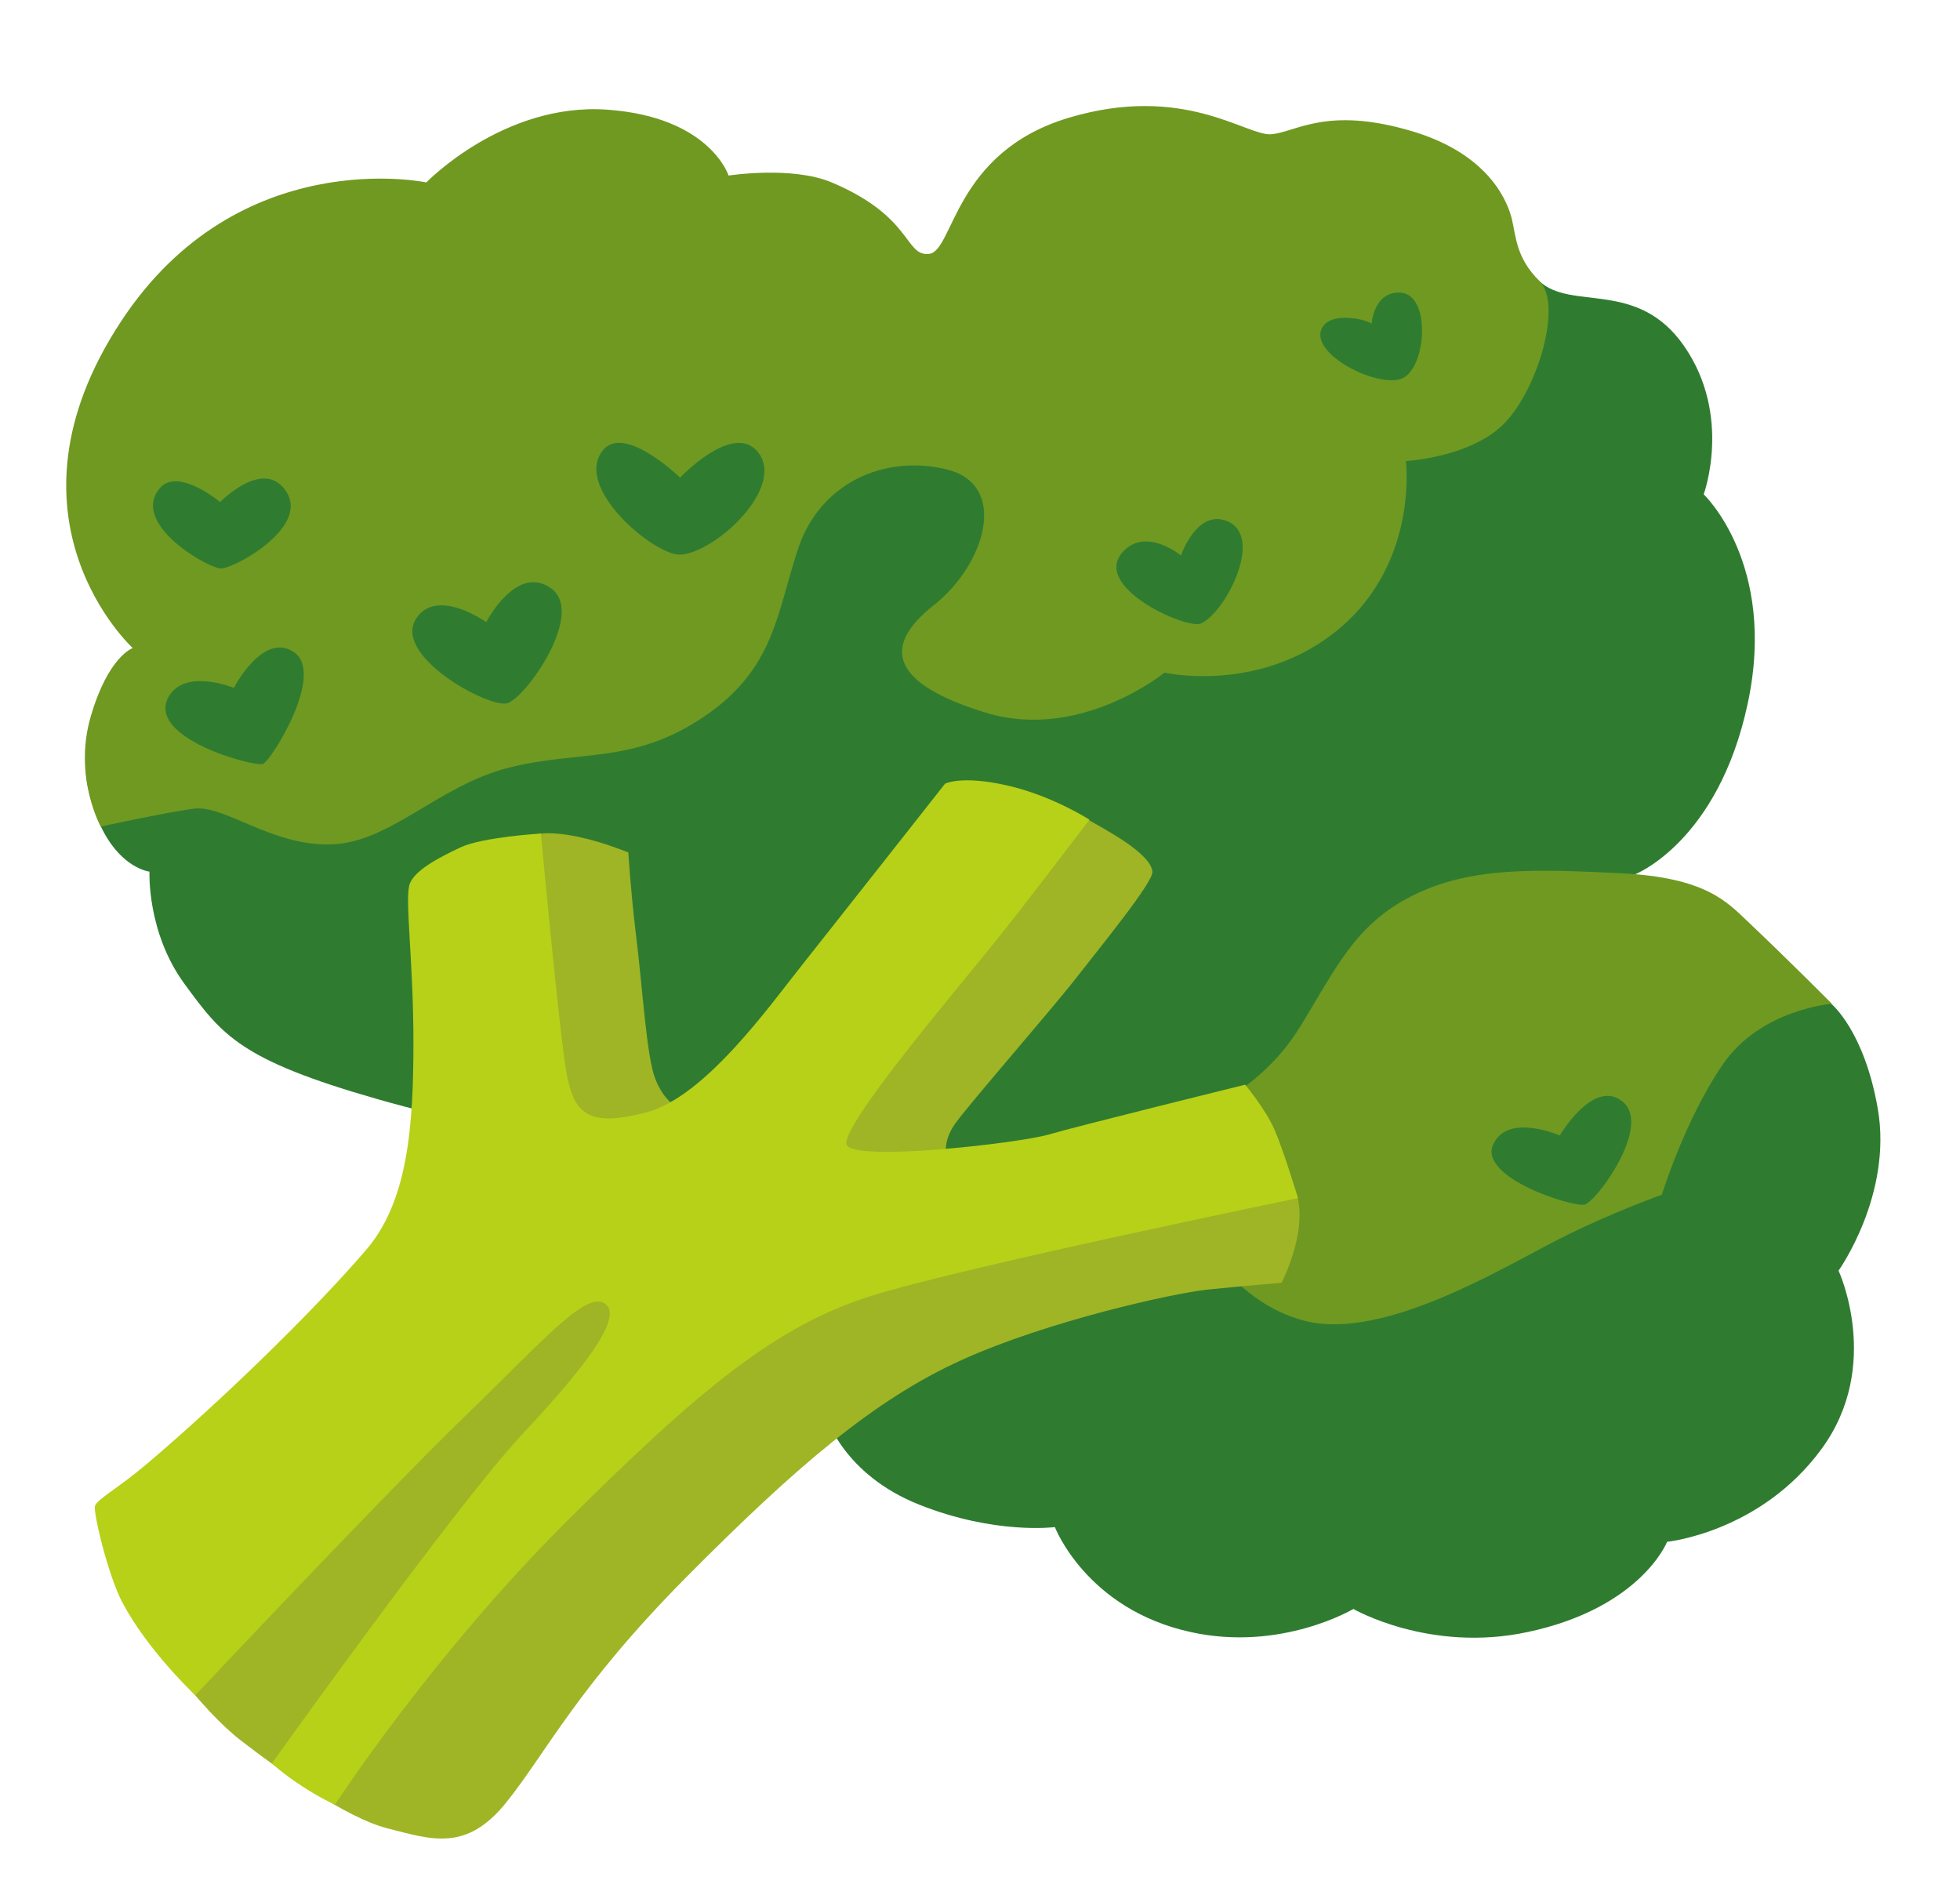 <svg width="30" height="29" viewBox="0 0 30 29" fill="none" xmlns="http://www.w3.org/2000/svg">
<g clip-path="url(#clip0_96_3337)">
<path d="M5.077 6.363L2.029 9.922C2.029 9.922 1.115 11.005 1.351 12.074C1.617 13.269 2.288 13.341 2.288 13.341C2.288 13.341 2.245 14.268 2.823 15.058C3.402 15.848 3.677 16.222 5.778 16.823C7.88 17.425 11.671 18.101 11.671 18.101L12.647 21.684C12.647 21.684 12.909 22.57 14.073 23.031C15.237 23.493 16.146 23.373 16.146 23.373C16.146 23.373 16.628 24.631 18.227 24.98C19.611 25.285 20.715 24.626 20.715 24.626C20.715 24.626 21.879 25.3 23.379 24.98C25.119 24.611 25.517 23.598 25.517 23.598C25.517 23.598 26.943 23.456 27.88 22.178C28.817 20.901 28.141 19.448 28.141 19.448C28.141 19.448 28.972 18.285 28.741 16.965C28.532 15.771 28.03 15.364 28.03 15.364L25.026 13.382C25.026 13.382 26.302 12.886 26.753 10.757C27.204 8.629 26.077 7.566 26.077 7.566C26.077 7.566 26.519 6.365 25.776 5.295C25.063 4.267 24.05 4.764 23.561 4.302C22.96 3.733 19.546 3.379 19.546 3.379L15.61 6.47L5.077 6.363Z" fill="#2F7C31"/>
<path d="M6.526 2.792C6.526 2.792 7.704 1.571 9.284 1.678C10.865 1.786 11.152 2.687 11.152 2.687C11.152 2.687 12.122 2.536 12.73 2.792C13.976 3.317 13.844 3.927 14.221 3.886C14.598 3.844 14.598 2.33 16.357 1.803C18.116 1.276 19.072 2.077 19.449 2.055C19.826 2.033 20.294 1.611 21.629 2.013C22.83 2.376 23.087 3.129 23.142 3.358C23.207 3.636 23.207 3.947 23.564 4.303C23.92 4.66 23.538 5.953 23.027 6.478C22.515 7.003 21.518 7.057 21.518 7.057C21.518 7.057 21.752 8.873 20.155 9.871C19.032 10.571 17.824 10.295 17.824 10.295C17.824 10.295 16.535 11.349 15.089 10.908C13.642 10.466 13.487 9.899 14.288 9.267C15.089 8.637 15.445 7.416 14.489 7.184C13.534 6.952 12.555 7.394 12.221 8.383C11.888 9.372 11.865 10.234 10.775 10.969C9.685 11.704 8.884 11.474 7.794 11.748C6.704 12.021 5.97 12.905 5.059 12.924C4.147 12.946 3.434 12.314 2.966 12.377C2.499 12.441 1.543 12.651 1.543 12.651C1.543 12.651 1.12 11.894 1.388 10.969C1.657 10.043 2.032 9.919 2.032 9.919C2.032 9.919 -0.137 7.937 1.856 4.914C3.656 2.182 6.526 2.792 6.526 2.792ZM18.493 16.962C18.493 16.962 19.338 16.626 19.895 15.722C20.451 14.819 20.74 14.145 21.631 13.703C22.52 13.261 23.522 13.303 24.813 13.366C26.105 13.43 26.431 13.802 26.748 14.101C27.371 14.69 28.039 15.363 28.039 15.363C28.039 15.363 26.949 15.447 26.371 16.289C25.792 17.131 25.436 18.286 25.436 18.286C25.436 18.286 24.658 18.559 23.834 18.979C23.011 19.399 21.187 20.515 19.986 20.22C18.785 19.924 18.162 18.621 18.162 18.474C18.16 18.33 18.493 16.962 18.493 16.962Z" fill="#709921"/>
<path d="M8.224 18.843C8.169 19 2.374 25.162 2.374 25.162C2.374 25.162 3.07 26.162 3.684 26.637C4.297 27.111 5.292 27.82 5.924 27.982C6.609 28.157 7.137 28.349 7.75 27.586C8.363 26.823 8.835 25.823 10.508 24.136C12.182 22.45 13.378 21.424 14.714 20.818C16.049 20.212 17.972 19.792 18.474 19.739C18.977 19.687 19.615 19.634 19.615 19.634C19.615 19.634 19.992 18.915 19.865 18.344C19.724 17.707 18.78 17.423 18.78 17.423L13.989 18.081L14.556 17.902C14.556 17.902 14.332 17.589 14.63 17.184C14.889 16.832 16.079 15.472 16.47 14.971C16.861 14.47 17.655 13.498 17.639 13.341C17.611 13.052 16.887 12.683 16.665 12.551C16.442 12.42 15.968 12.236 15.968 12.236L10.842 17.261L10.564 17.025C10.564 17.025 10.231 17.009 10.034 16.524C9.895 16.183 9.84 15.155 9.729 14.26C9.659 13.7 9.617 13.048 9.617 13.048C9.617 13.048 8.81 12.707 8.28 12.759C7.75 12.812 7.139 13.365 7.139 13.365L8.224 18.843Z" fill="#9FB525"/>
<path d="M6.273 13.524C6.189 13.734 6.328 14.683 6.328 15.945C6.328 17.207 6.252 18.378 5.604 19.13C4.768 20.104 3.347 21.473 2.262 22.394C1.792 22.792 1.482 22.947 1.454 23.052C1.426 23.157 1.656 24.116 1.873 24.527C2.267 25.271 2.989 25.947 2.989 25.947C2.989 25.947 5.884 22.869 7.11 21.683C8.337 20.497 9.003 19.708 9.283 19.972C9.561 20.235 8.638 21.261 7.974 21.974C6.971 23.052 4.162 26.988 4.162 26.988C4.162 26.988 4.317 27.141 4.632 27.344C4.909 27.526 5.127 27.62 5.127 27.62C5.127 27.62 6.608 25.343 8.67 23.289C10.732 21.235 11.901 20.287 13.322 19.839C14.743 19.391 19.867 18.338 19.867 18.338C19.867 18.338 19.645 17.601 19.506 17.286C19.367 16.971 19.059 16.602 19.059 16.602C19.059 16.602 16.497 17.234 16.05 17.365C15.604 17.496 13.07 17.787 12.959 17.522C12.847 17.26 14.657 15.127 15.187 14.469C15.717 13.81 16.675 12.546 16.675 12.546C16.675 12.546 16.108 12.178 15.412 12.021C14.715 11.863 14.465 11.995 14.465 11.995C14.465 11.995 12.766 14.154 12.264 14.786C11.762 15.418 10.788 16.787 9.897 17.024C9.006 17.26 8.784 17.05 8.67 16.418C8.559 15.786 8.279 12.758 8.279 12.758C8.279 12.758 7.388 12.811 7.052 12.968C6.717 13.126 6.356 13.314 6.273 13.524Z" fill="#B7D118"/>
<path d="M23.874 17.379C23.874 17.379 24.392 16.493 24.839 16.863C25.288 17.233 24.434 18.399 24.251 18.438C24.068 18.477 22.642 18.029 22.851 17.526C23.064 17.023 23.874 17.379 23.874 17.379ZM10.409 8.489C10.941 8.472 12.059 7.439 11.587 6.903C11.205 6.47 10.409 7.31 10.409 7.31C10.409 7.31 9.567 6.49 9.233 6.886C8.759 7.459 10.018 8.502 10.409 8.489ZM7.442 9.522C7.442 9.522 7.905 8.623 8.435 9.005C8.967 9.388 8.044 10.685 7.764 10.764C7.484 10.843 5.98 10.029 6.378 9.454C6.702 8.992 7.442 9.522 7.442 9.522ZM3.369 8.701C3.536 8.728 4.728 8.093 4.39 7.538C4.052 6.982 3.369 7.684 3.369 7.684C3.369 7.684 2.723 7.144 2.446 7.472C1.999 8.001 3.119 8.662 3.369 8.701ZM3.58 10.528C3.58 10.528 4.029 9.655 4.503 9.985C4.98 10.316 4.154 11.639 4.026 11.692C3.901 11.744 2.219 11.296 2.584 10.659C2.839 10.224 3.58 10.528 3.58 10.528ZM18.377 9.544C18.745 9.393 19.361 8.216 18.785 7.977C18.319 7.785 18.076 8.502 18.076 8.502C18.076 8.502 17.56 8.074 17.206 8.426C16.662 8.966 18.155 9.635 18.377 9.544ZM20.992 4.965C20.992 4.965 21.022 4.453 21.439 4.479C21.897 4.51 21.837 5.578 21.488 5.779C21.138 5.98 19.986 5.403 20.247 5C20.414 4.744 21.022 4.919 20.992 4.965Z" fill="#2F7C31"/>
</g>
<defs>
<clipPath id="clip0_96_3337">
<rect width="29.623" height="28" fill="white" transform="translate(0.046 0.943)"/>
</clipPath>
</defs>
</svg>
